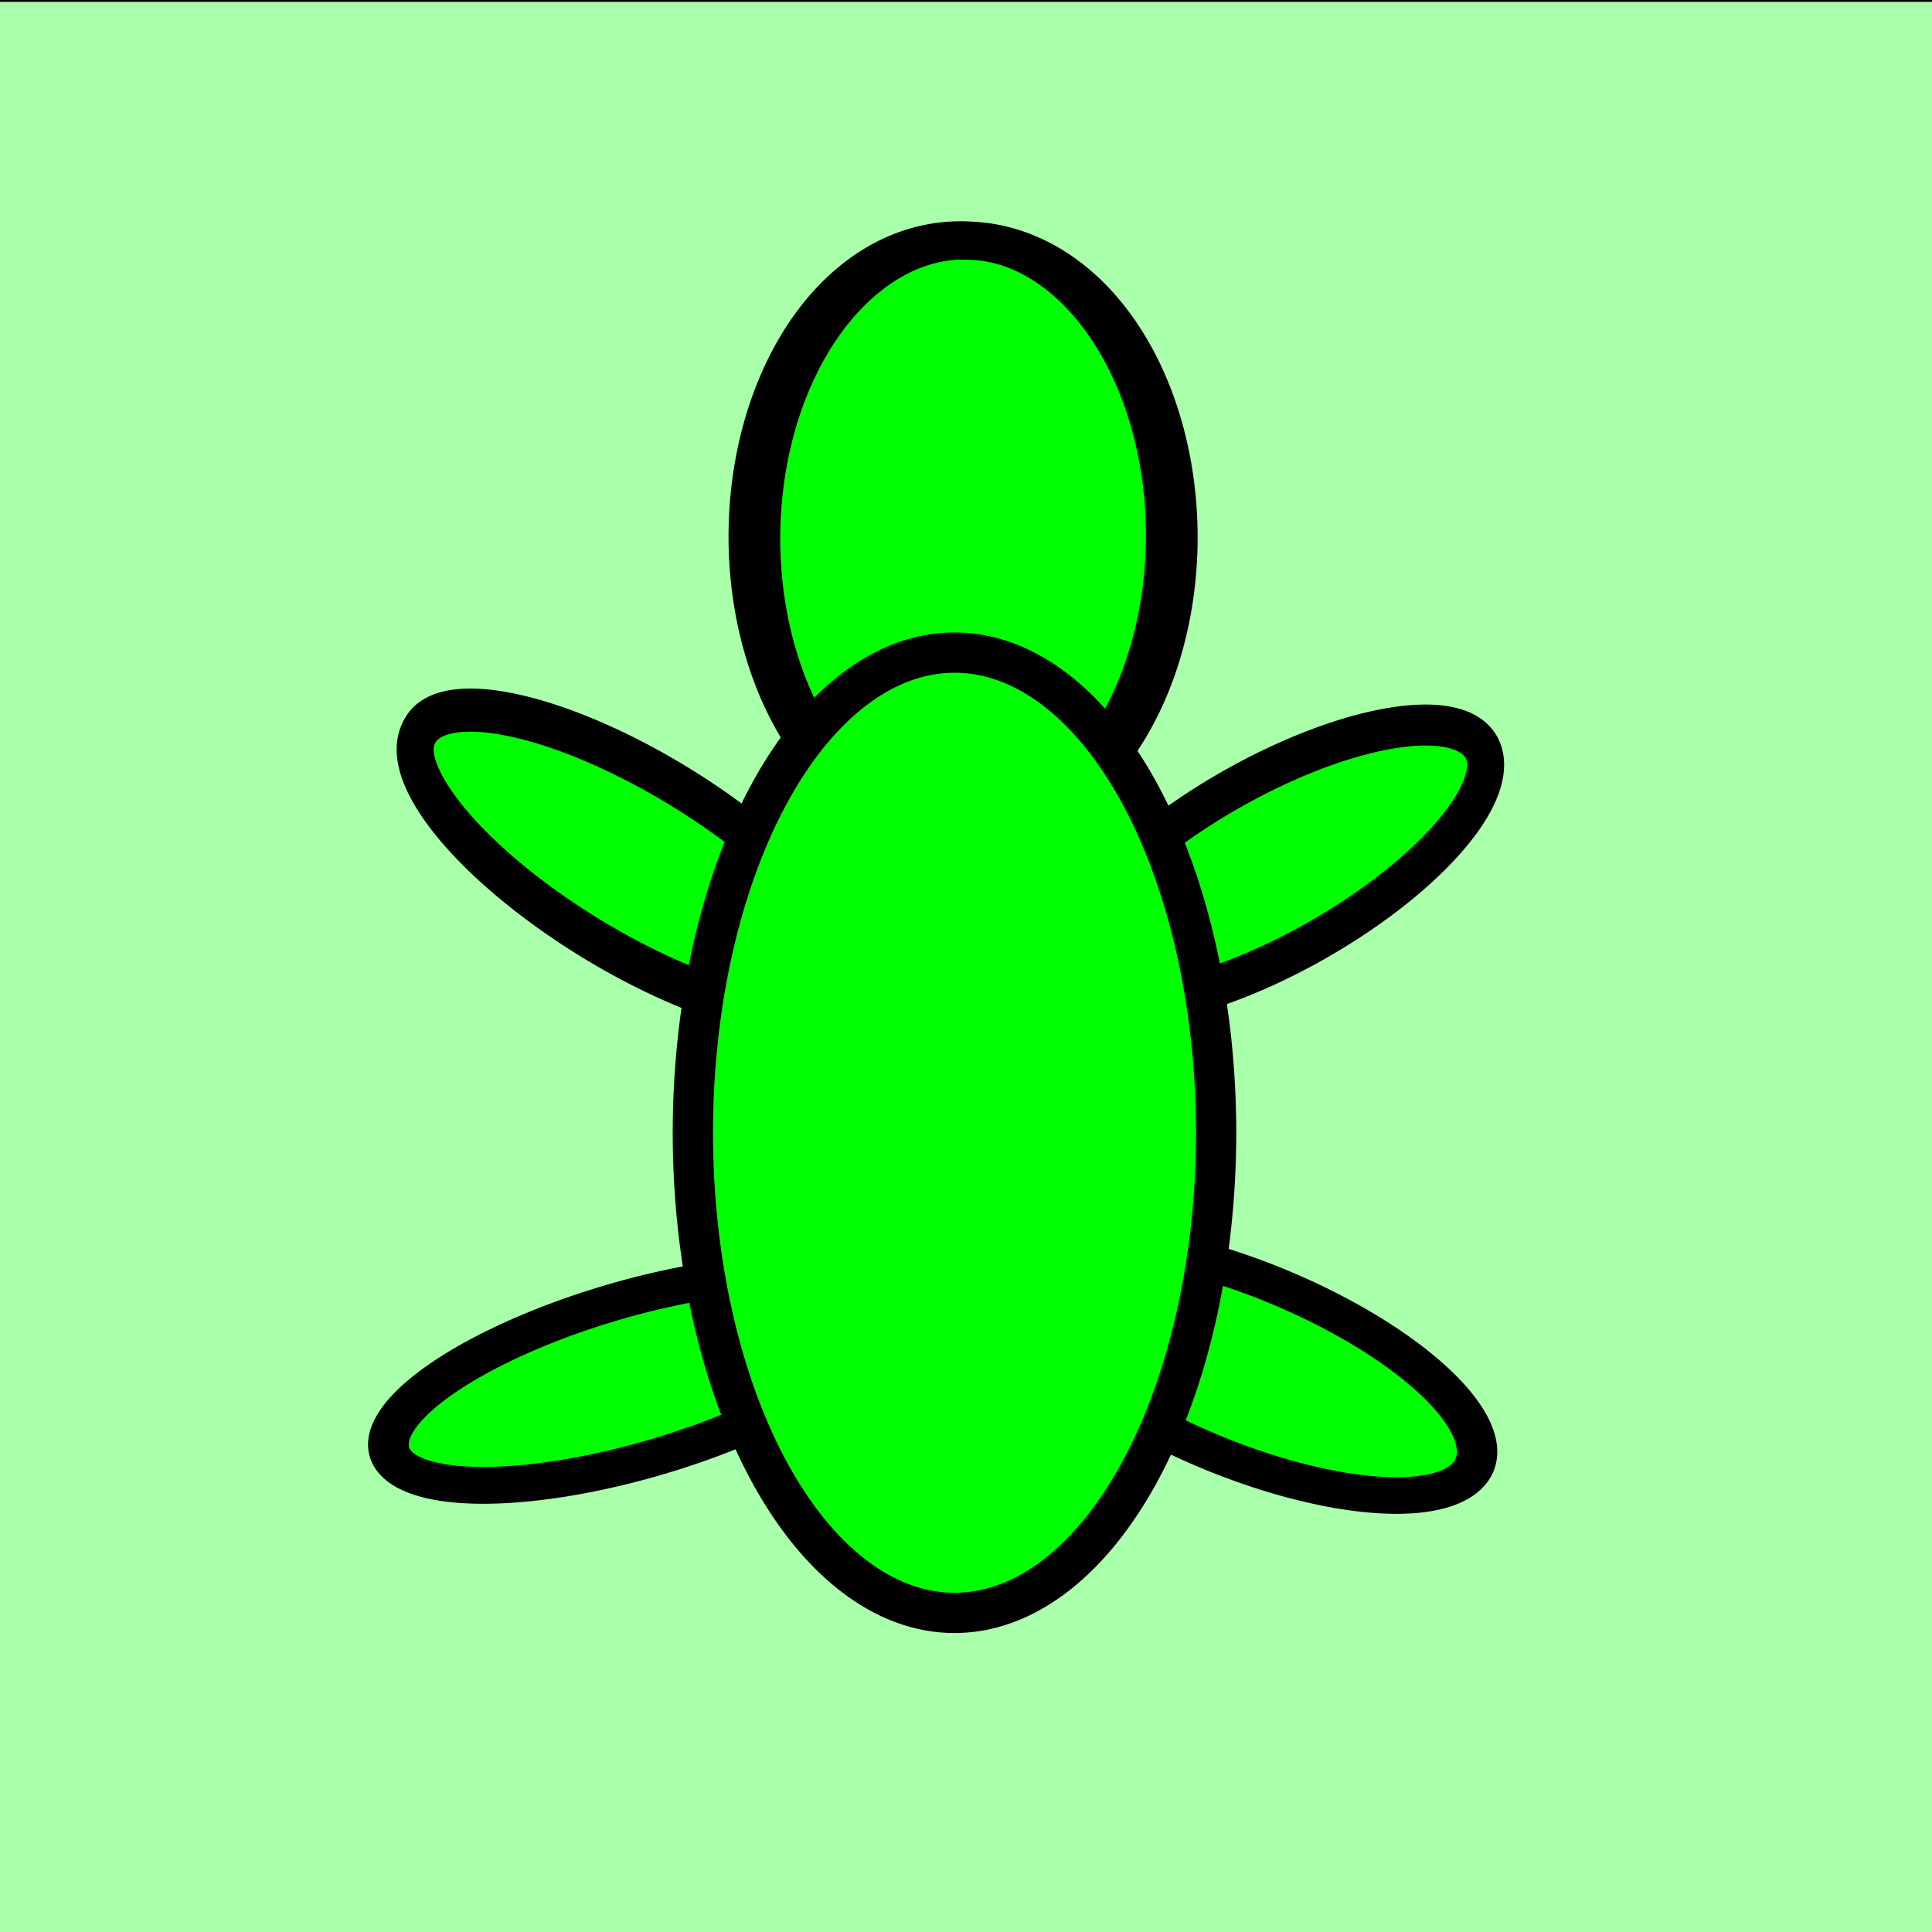 <?xml version="1.0" encoding="UTF-8" standalone="no"?>
<!-- Created with Inkscape (http://www.inkscape.org/) -->

<svg
   xmlns:dc="http://purl.org/dc/elements/1.1/"
   xmlns:cc="http://creativecommons.org/ns#"
   xmlns:rdf="http://www.w3.org/1999/02/22-rdf-syntax-ns#"
   xmlns:svg="http://www.w3.org/2000/svg"
   xmlns="http://www.w3.org/2000/svg"
   xmlns:sodipodi="http://sodipodi.sourceforge.net/DTD/sodipodi-0.dtd"
   xmlns:inkscape="http://www.inkscape.org/namespaces/inkscape"
   width="48px"
   height="48px"
   id="svg3810"
   version="1.1"
   inkscape:version="0.48.3.1 r9886"
   sodipodi:docname="turtle.svg">
  <rect width="100%" height="100%" fill="#808080" stroke="none"/>
  <defs
     id="defs3812" />
  <sodipodi:namedview
     id="base"
     pagecolor="#ffffff"
     bordercolor="#666666"
     borderopacity="1.0"
     inkscape:pageopacity="0.0"
     inkscape:pageshadow="2"
     inkscape:zoom="9.46875"
     inkscape:cx="27.887369"
     inkscape:cy="17.423981"
     inkscape:current-layer="layer8"
     showgrid="true"
     inkscape:grid-bbox="true"
     inkscape:document-units="px"
     showguides="true"
     inkscape:guide-bbox="true"
     inkscape:window-width="1920"
     inkscape:window-height="1056"
     inkscape:window-x="0"
     inkscape:window-y="24"
     inkscape:window-maximized="1" />
  <g
     inkscape:groupmode="layer"
     id="layer8"
     inkscape:label="Lager">
    <rect
       style="fill:#aaffaa;stroke:#000000;stroke-width:0.192;stroke-miterlimit:4;stroke-dasharray:none"
       id="rect4746"
       width="48.384"
       height="48.198"
       x="-0.118"
       y="-0.05"
       rx="0"
       ry="19.029" />
  </g>
  <g
     id="layer1"
     inkscape:label="Layer 2"
     inkscape:groupmode="layer"
     style="display:inline">
    <path
       sodipodi:type="arc"
       style="fill:#00ff00;stroke:#000000;stroke-width:1.451;stroke-miterlimit:4;stroke-dasharray:none"
       id="path3825"
       sodipodi:cx="43.857143"
       sodipodi:cy="39.857143"
       sodipodi:rx="9.1428576"
       sodipodi:ry="3.1428571"
       d="m 53,39.857 a 9.143,3.143 0 1 1 -18.286,0 9.143,3.143 0 1 1 18.286,0 z"
       transform="matrix(0.567,-0.313,0.282,0.628,-4.456,10.187)" />
    <path
       sodipodi:type="arc"
       style="fill:#00ff00;stroke:#000000;stroke-width:1.434;stroke-miterlimit:4;stroke-dasharray:none"
       id="path3827"
       sodipodi:cx="9.7142859"
       sodipodi:cy="39.285713"
       sodipodi:rx="9.4285717"
       sodipodi:ry="3"
       d="m 19.143,39.286 a 9.429,3 0 1 1 -18.857,0 9.429,3 0 1 1 18.857,0 z"
       transform="matrix(0.571,0.338,-0.29,0.666,21.623,-8.023)" />
    <path
       sodipodi:type="arc"
       style="fill:#00ff00;stroke:#000000;stroke-width:1.454;stroke-miterlimit:4;stroke-dasharray:none"
       id="path3829"
       sodipodi:cx="10.785714"
       sodipodi:cy="54.57143"
       sodipodi:rx="9.2142859"
       sodipodi:ry="3.1428571"
       d="m 20,54.571 a 9.214,3.143 0 1 1 -18.429,0 9.214,3.143 0 1 1 18.429,0 z"
       transform="matrix(0.659,-0.199,0.219,0.597,-3.298,3.847)" />
    <path
       sodipodi:type="arc"
       style="fill:#00ff00;stroke:#000000;stroke-width:1.458;stroke-miterlimit:4;stroke-dasharray:none"
       id="path3831"
       sodipodi:cx="42.857143"
       sodipodi:cy="53.5"
       sodipodi:rx="9.1428576"
       sodipodi:ry="3.5"
       d="m 52,53.5 a 9.143,3.5 0 1 1 -18.286,0 9.143,3.5 0 1 1 18.286,0 z"
       transform="matrix(0.622,0.267,-0.295,0.563,20.043,-7.544)" />
  </g>
  <g
     inkscape:groupmode="layer"
     id="layer7"
     inkscape:label="Lager 1"
     style="display:inline">
    <path
       sodipodi:type="arc"
       style="fill:#00ff00;stroke:#000000;stroke-width:1.733;stroke-miterlimit:4;stroke-dasharray:none;display:inline"
       id="path3818"
       sodipodi:cx="27.142857"
       sodipodi:cy="16.928572"
       sodipodi:rx="13.428572"
       sodipodi:ry="6.9322534"
       d="m 40.571,16.929 a 13.429,6.932 0 1 1 -26.857,0 13.429,6.932 0 1 1 26.857,0 z"
       transform="matrix(-0.015,0.548,-0.741,-0.039,36.879,-0.874)" />
    <path
       sodipodi:type="arc"
       style="fill:#00ff00;stroke:#000000;display:inline"
       id="path3823"
       sodipodi:cx="26.214285"
       sodipodi:cy="43.642857"
       sodipodi:rx="6.5"
       sodipodi:ry="11.928572"
       d="m 32.714,43.643 a 6.5,11.929 0 1 1 -13,0 6.5,11.929 0 1 1 13,0 z"
       transform="translate(-2.5,-15.5)" />
  </g>
</svg>
